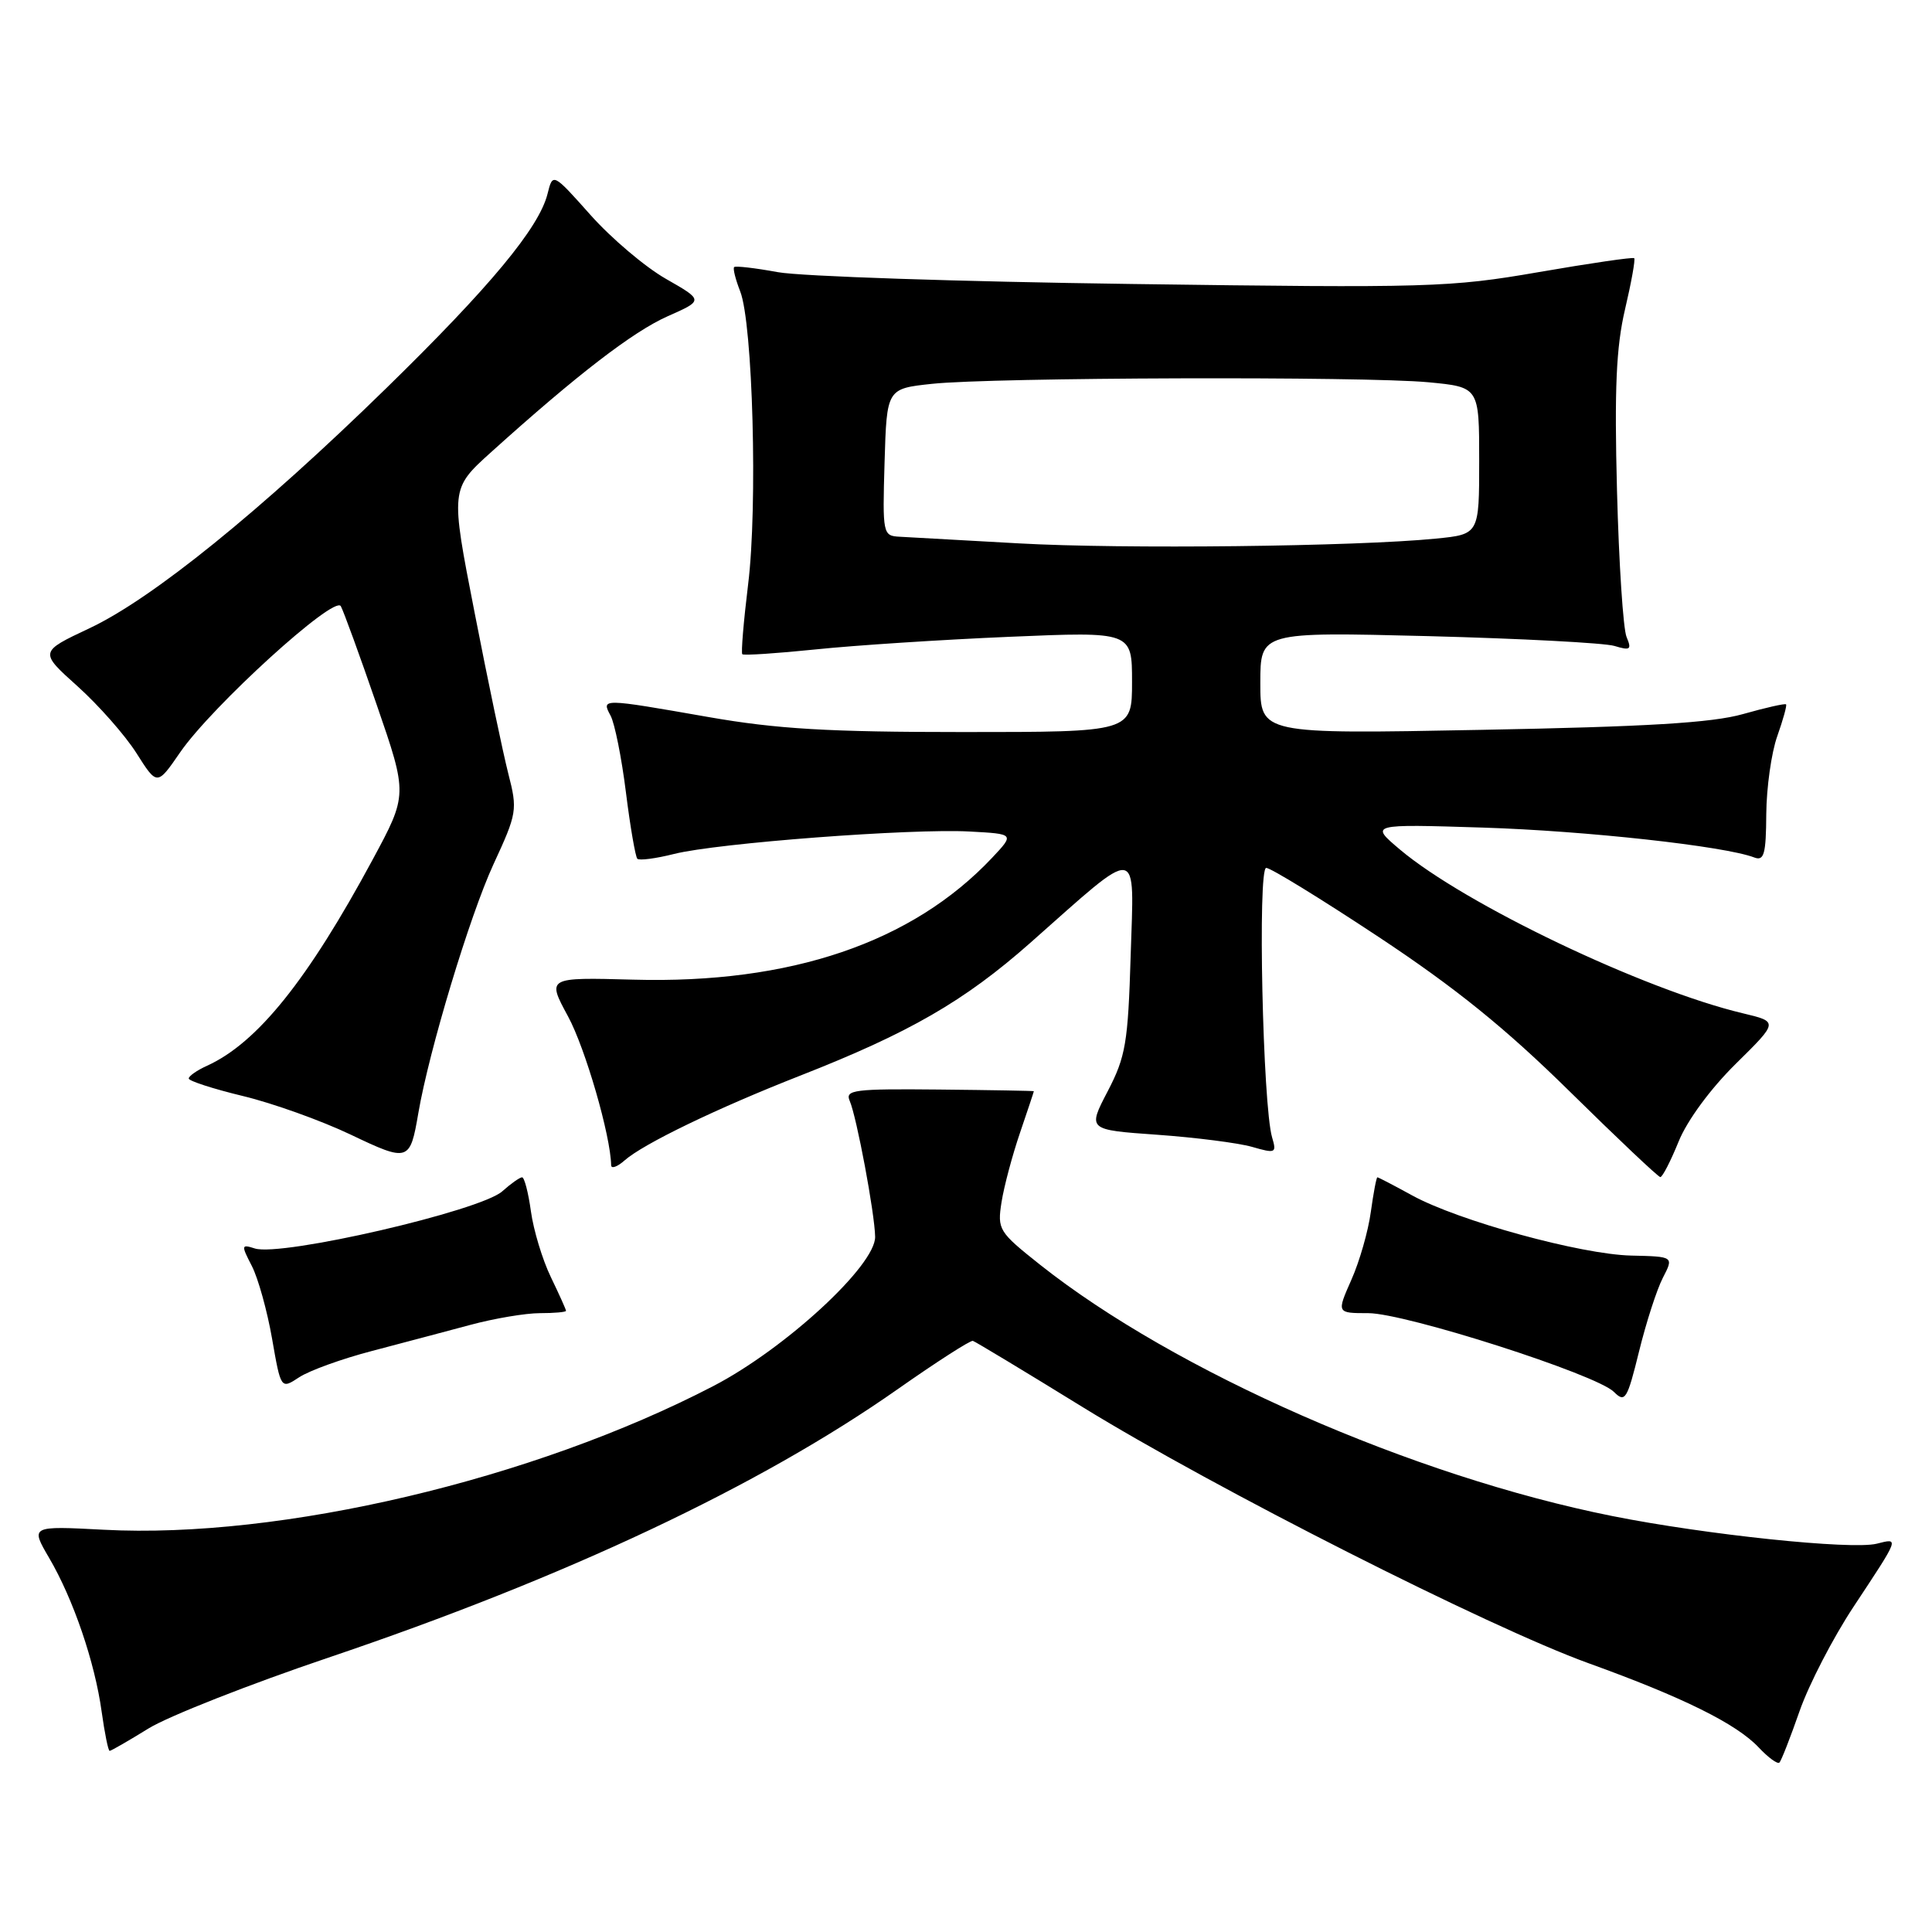 <?xml version="1.0" encoding="UTF-8" standalone="no"?>
<!DOCTYPE svg PUBLIC "-//W3C//DTD SVG 1.1//EN" "http://www.w3.org/Graphics/SVG/1.1/DTD/svg11.dtd" >
<svg xmlns="http://www.w3.org/2000/svg" xmlns:xlink="http://www.w3.org/1999/xlink" version="1.1" viewBox="0 0 256 256">
 <g >
 <path fill="currentColor"
d=" M 238.46 226.71 C 239.69 223.20 242.90 216.99 245.60 212.91 C 251.76 203.59 251.69 203.79 248.67 204.55 C 245.34 205.38 226.02 203.36 213.62 200.88 C 187.24 195.61 155.67 181.74 137.81 167.58 C 132.32 163.22 132.14 162.93 132.71 159.28 C 133.04 157.20 134.14 153.07 135.16 150.09 C 136.17 147.12 137.00 144.64 136.99 144.59 C 136.99 144.54 131.34 144.44 124.43 144.37 C 113.19 144.26 111.95 144.41 112.59 145.87 C 113.51 147.98 115.91 160.79 115.96 163.88 C 116.02 167.67 104.04 178.72 94.50 183.67 C 70.67 196.05 37.22 203.94 13.76 202.70 C 4.03 202.19 4.03 202.19 6.51 206.43 C 9.72 211.90 12.57 220.26 13.47 226.81 C 13.87 229.66 14.34 232.00 14.53 232.00 C 14.71 232.00 17.03 230.67 19.68 229.03 C 22.33 227.40 33.05 223.18 43.50 219.65 C 74.99 209.01 100.64 196.92 118.91 184.10 C 124.08 180.47 128.58 177.58 128.91 177.67 C 129.23 177.77 135.76 181.70 143.41 186.42 C 160.86 197.17 197.29 215.62 210.50 220.39 C 223.00 224.90 230.11 228.42 233.05 231.56 C 234.31 232.90 235.54 233.79 235.78 233.55 C 236.03 233.31 237.23 230.23 238.46 226.71 Z  M 220.34 169.31 C 221.79 166.50 221.79 166.50 216.14 166.37 C 209.45 166.21 193.29 161.78 187.12 158.40 C 184.72 157.08 182.64 156.00 182.51 156.00 C 182.38 156.00 181.99 158.07 181.64 160.59 C 181.30 163.12 180.14 167.17 179.06 169.59 C 177.11 174.00 177.11 174.00 181.31 174.00 C 186.24 174.01 211.54 182.11 213.86 184.44 C 215.33 185.91 215.61 185.46 217.18 179.08 C 218.12 175.25 219.54 170.85 220.34 169.31 Z  M 49.29 179.01 C 53.26 177.97 59.11 176.41 62.30 175.56 C 65.49 174.70 69.65 174.00 71.55 174.00 C 73.45 174.00 75.00 173.86 75.00 173.69 C 75.00 173.52 74.09 171.50 72.98 169.20 C 71.87 166.90 70.69 162.99 70.35 160.51 C 70.01 158.03 69.48 156.00 69.18 156.00 C 68.88 156.00 67.70 156.83 66.56 157.85 C 63.67 160.45 37.29 166.54 33.77 165.43 C 31.96 164.85 31.94 164.98 33.37 167.75 C 34.20 169.36 35.41 173.70 36.05 177.38 C 37.22 184.09 37.22 184.09 39.65 182.49 C 40.99 181.61 45.33 180.04 49.29 179.01 Z  M 222.43 151.25 C 223.57 148.44 226.68 144.23 230.01 140.95 C 235.65 135.39 235.65 135.39 230.95 134.27 C 217.82 131.15 194.11 119.83 185.50 112.57 C 181.50 109.19 181.50 109.19 196.50 109.66 C 210.11 110.09 228.53 112.11 232.45 113.62 C 233.75 114.12 234.01 113.17 234.04 107.86 C 234.07 104.36 234.72 99.72 235.50 97.54 C 236.27 95.36 236.80 93.46 236.66 93.33 C 236.52 93.19 233.95 93.77 230.95 94.62 C 226.86 95.78 218.22 96.30 196.25 96.71 C 167.00 97.27 167.00 97.27 167.00 90.50 C 167.00 83.73 167.00 83.73 189.25 84.29 C 201.49 84.61 212.59 85.19 213.92 85.59 C 216.03 86.23 216.23 86.08 215.53 84.41 C 215.08 83.36 214.51 74.62 214.26 65.00 C 213.91 51.54 214.15 46.00 215.32 41.01 C 216.16 37.43 216.71 34.38 216.54 34.21 C 216.38 34.05 210.68 34.88 203.87 36.06 C 192.14 38.09 189.35 38.17 150.00 37.63 C 127.17 37.32 106.05 36.62 103.05 36.06 C 100.06 35.51 97.46 35.21 97.28 35.39 C 97.09 35.57 97.46 37.02 98.08 38.61 C 99.75 42.85 100.41 67.11 99.13 77.43 C 98.53 82.34 98.18 86.51 98.36 86.69 C 98.54 86.87 102.92 86.58 108.09 86.05 C 113.27 85.51 124.81 84.76 133.75 84.38 C 150.00 83.69 150.00 83.69 150.00 90.35 C 150.00 97.00 150.00 97.00 127.62 97.00 C 109.76 97.00 102.95 96.60 93.87 95.01 C 79.64 92.52 79.67 92.52 80.91 94.84 C 81.45 95.85 82.37 100.42 82.94 105.00 C 83.51 109.57 84.20 113.53 84.45 113.79 C 84.71 114.05 86.91 113.76 89.33 113.15 C 95.04 111.71 120.76 109.76 128.47 110.18 C 134.43 110.50 134.43 110.50 131.47 113.65 C 120.88 124.90 104.75 130.38 83.93 129.81 C 72.46 129.50 72.46 129.50 75.27 134.68 C 77.56 138.91 80.91 150.46 80.98 154.40 C 80.99 154.90 81.79 154.62 82.75 153.77 C 85.25 151.56 94.99 146.86 106.00 142.54 C 120.51 136.85 127.77 132.66 136.51 124.94 C 151.29 111.86 150.27 111.74 149.82 126.61 C 149.47 138.20 149.16 140.02 146.77 144.61 C 144.11 149.71 144.11 149.71 153.33 150.36 C 158.39 150.72 164.04 151.44 165.88 151.96 C 169.03 152.87 169.18 152.80 168.56 150.71 C 167.32 146.52 166.63 115.00 167.78 115.00 C 168.37 115.00 175.06 119.11 182.66 124.14 C 192.86 130.89 199.49 136.25 207.99 144.62 C 214.32 150.85 219.72 155.96 220.00 155.97 C 220.28 155.98 221.37 153.86 222.43 151.25 Z  M 55.43 147.50 C 56.85 139.19 62.24 121.36 65.37 114.56 C 68.52 107.75 68.59 107.32 67.35 102.50 C 66.65 99.75 64.63 90.14 62.88 81.14 C 59.68 64.78 59.68 64.78 65.09 59.90 C 76.47 49.64 83.87 43.95 88.46 41.91 C 93.23 39.80 93.23 39.80 88.24 36.95 C 85.50 35.39 81.00 31.58 78.25 28.49 C 73.25 22.88 73.25 22.88 72.55 25.69 C 71.43 30.18 64.95 37.99 51.17 51.45 C 34.47 67.76 20.15 79.35 11.85 83.25 C 5.20 86.38 5.20 86.38 10.28 90.94 C 13.07 93.45 16.59 97.44 18.09 99.81 C 20.82 104.12 20.82 104.12 23.87 99.69 C 28.07 93.59 44.31 78.81 45.16 80.32 C 45.52 80.97 47.67 86.86 49.92 93.40 C 54.02 105.29 54.02 105.29 49.38 113.90 C 40.78 129.86 34.10 138.18 27.45 141.21 C 26.10 141.82 25.00 142.59 25.01 142.91 C 25.01 143.23 28.25 144.28 32.19 145.23 C 36.14 146.18 42.55 148.48 46.44 150.33 C 54.13 154.00 54.33 153.93 55.43 147.50 Z  M 135.00 72.00 C 127.58 71.58 120.47 71.18 119.21 71.12 C 116.98 71.00 116.93 70.79 117.21 61.25 C 117.50 51.50 117.50 51.50 123.50 50.86 C 131.51 50.00 180.73 49.85 189.25 50.65 C 196.00 51.29 196.00 51.29 196.00 61.05 C 196.00 70.80 196.00 70.80 190.25 71.37 C 179.69 72.42 148.66 72.77 135.00 72.00 Z "/>
</g>
</svg>